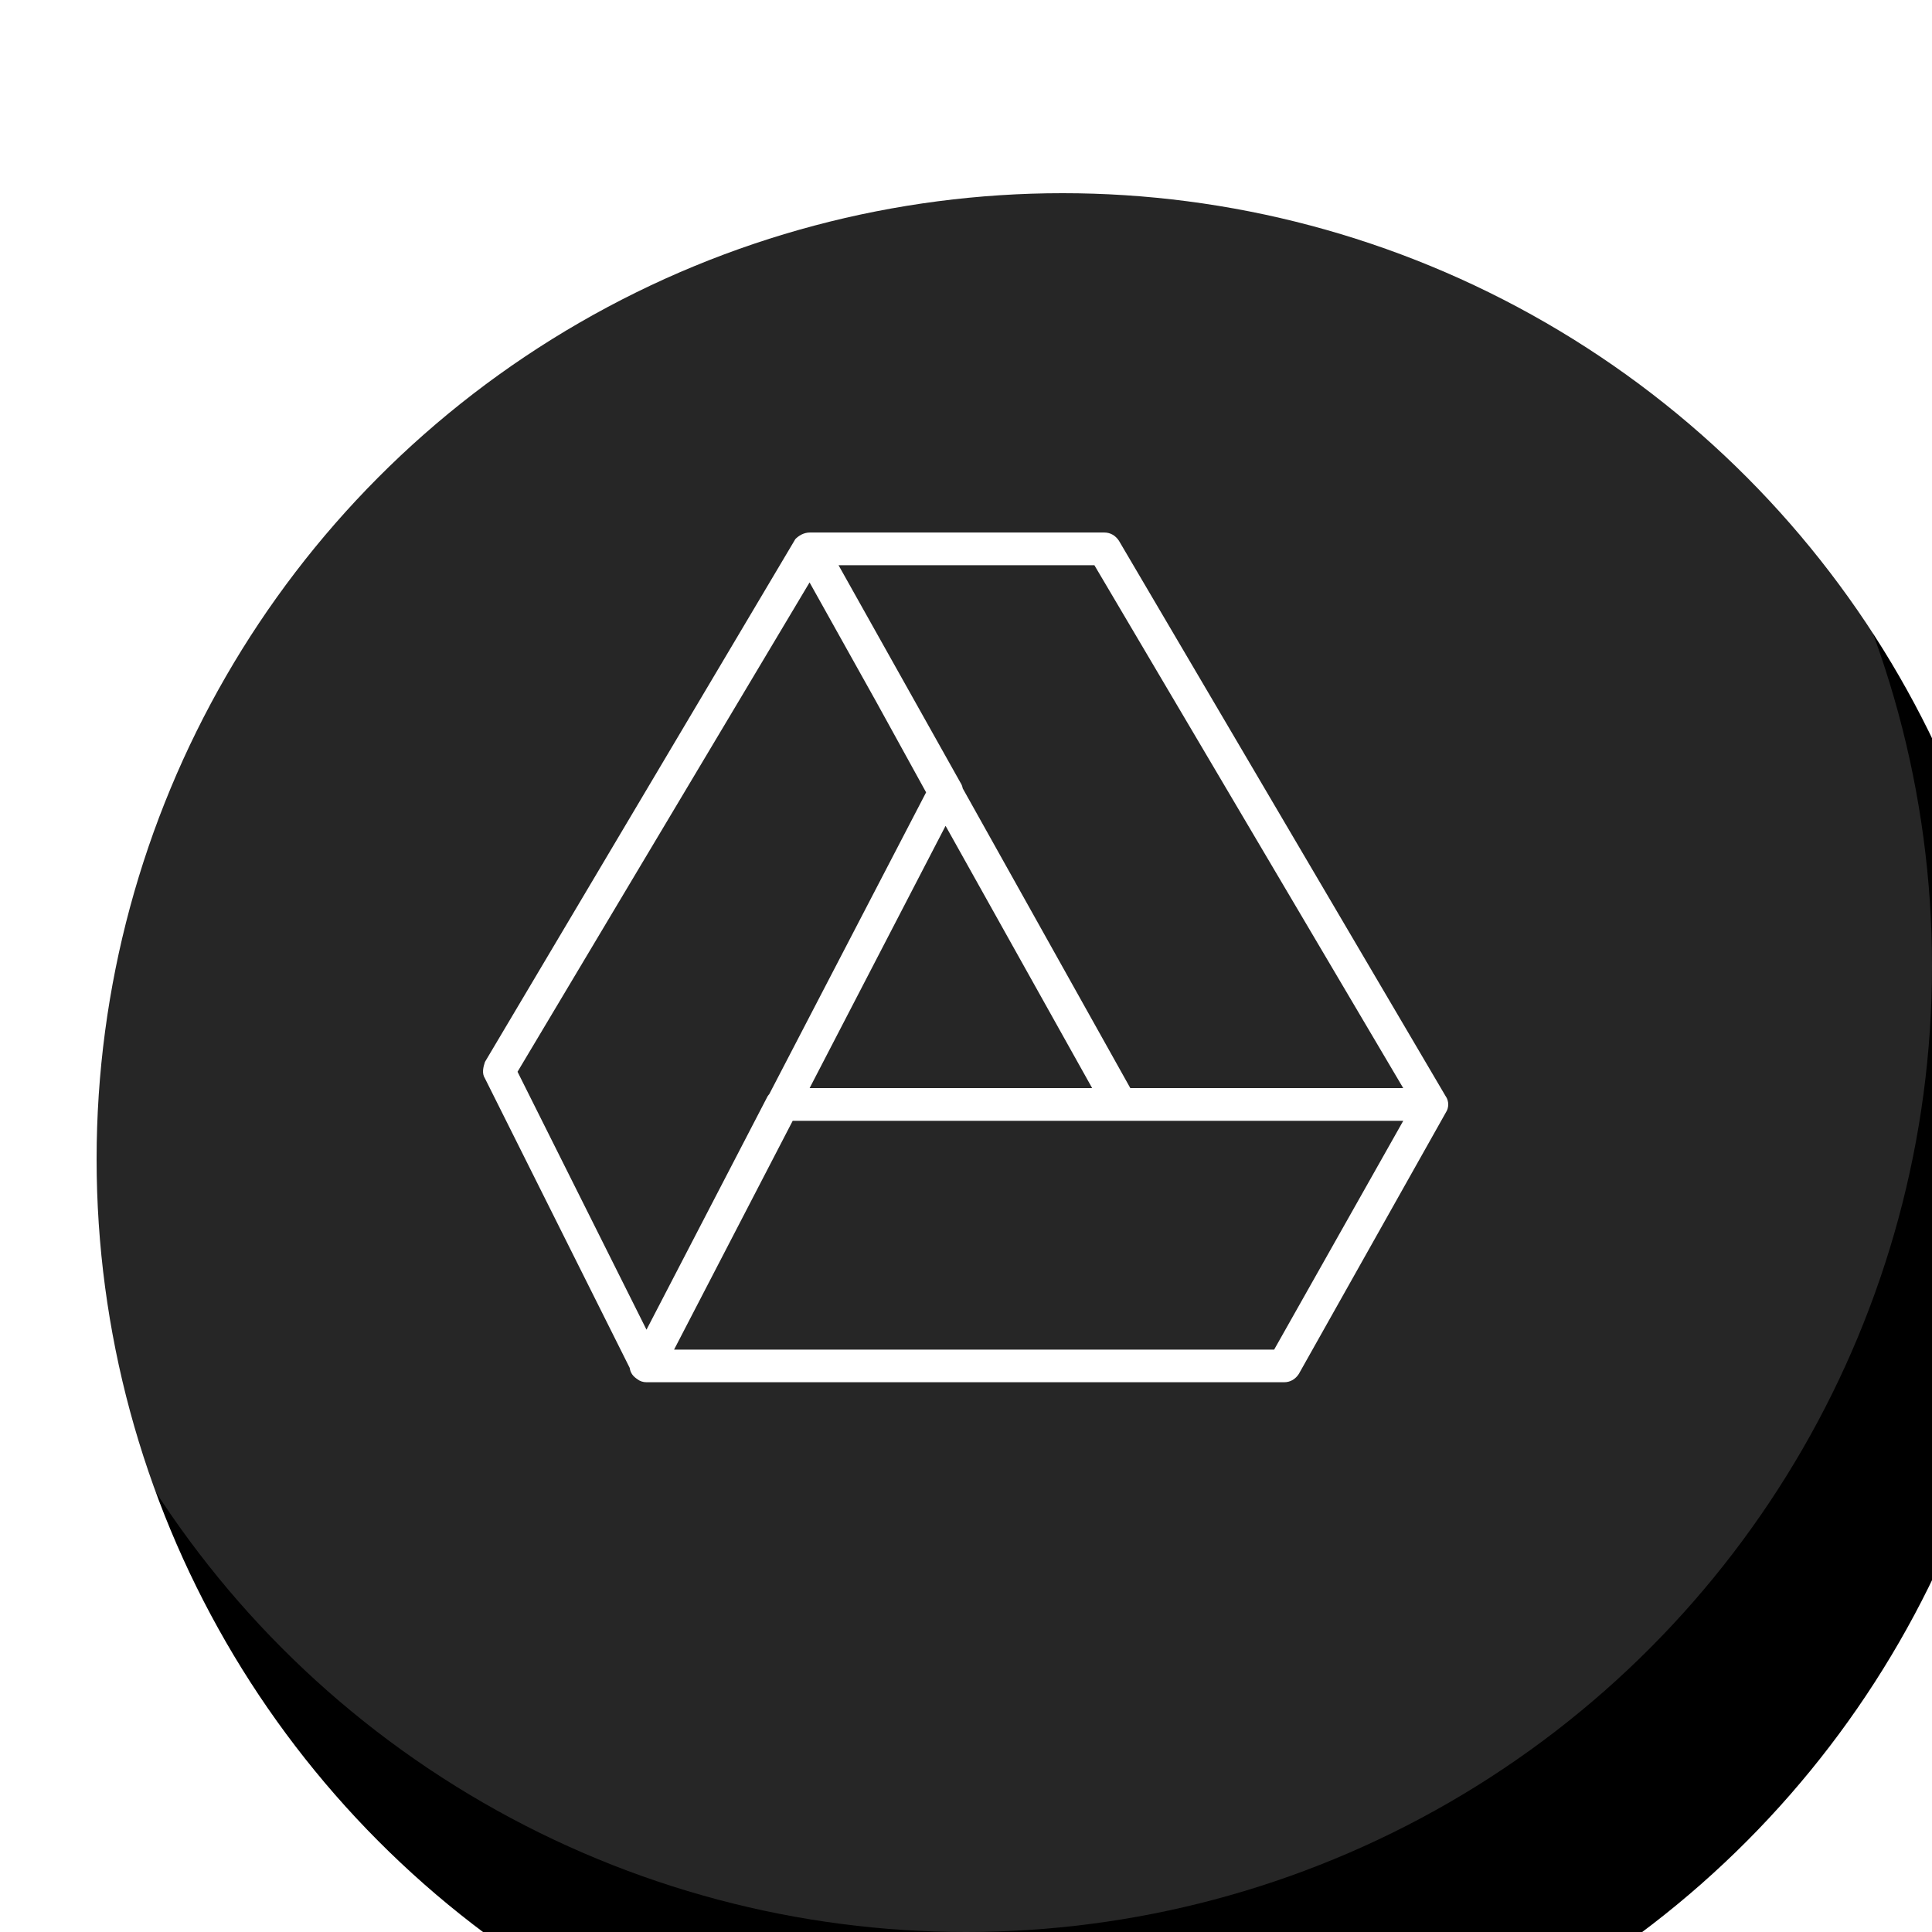 <svg xmlns="http://www.w3.org/2000/svg" xmlns:xlink="http://www.w3.org/1999/xlink" width="40" height="40" viewBox="0 0 40 40">
    <defs>
        <filter id="vio2yg6xra" width="170%" height="170%" x="-30%" y="-25%" filterUnits="objectBoundingBox">
            <feOffset dx="2" dy="4" in="SourceAlpha" result="shadowOffsetOuter1"/>
            <feGaussianBlur in="shadowOffsetOuter1" result="shadowBlurOuter1" stdDeviation="4"/>
            <feComposite in="shadowBlurOuter1" in2="SourceAlpha" operator="out" result="shadowBlurOuter1"/>
            <feColorMatrix in="shadowBlurOuter1" values="0 0 0 0 0 0 0 0 0 0 0 0 0 0 0 0 0 0 0.2 0"/>
        </filter>
        <circle id="70x4gzzz0b" cx="20" cy="20" r="20"/>
    </defs>
    <g fill="none" fill-rule="evenodd">
        <g>
            <g>
                <g>
                    <g>
                        <g transform="translate(-120, -728) translate(120, 728)">
                            <use fill="#000" filter="url(#vio2yg6xra)" xlink:href="#70x4gzzz0b"/>
                            <use fill="#FFF" fill-opacity=".15" xlink:href="#70x4gzzz0b"/>
                        </g>
                        <path fill="#FFF" fill-rule="nonzero" d="M29.932 22.698l-6.766-11.503c-.068-.102-.17-.17-.305-.17h-6.09c-.135 0-.236.068-.304.136L10.04 21.987c-.034.102-.068.237 0 .339l2.997 5.994c.006.045.022.09.048.13.027.04.065.074.107.102.055.044.12.066.197.066h13.195c.135 0 .237-.067.305-.169l3.044-5.413c.068-.101.068-.237 0-.338zm-.88-.17h-5.65l-3.47-6.206c-.007-.04-.023-.083-.048-.12l-2.523-4.5h5.297l6.395 10.827zm-6.44 0h-5.85l2.815-5.43 3.035 5.43zm-5.851-10.47l1.374 2.46 1.039 1.887-3.248 6.249c-.012.014-.024.028-.034.044l-2.507 4.832-2.67-5.34 6.046-10.131zm9.619 15.884H13.956l2.456-4.737h12.641l-2.673 4.737z" transform="translate(-120, -728) translate(120, 728)"/>
                    </g>
                </g>
            </g>
        </g>
    </g>
</svg>
